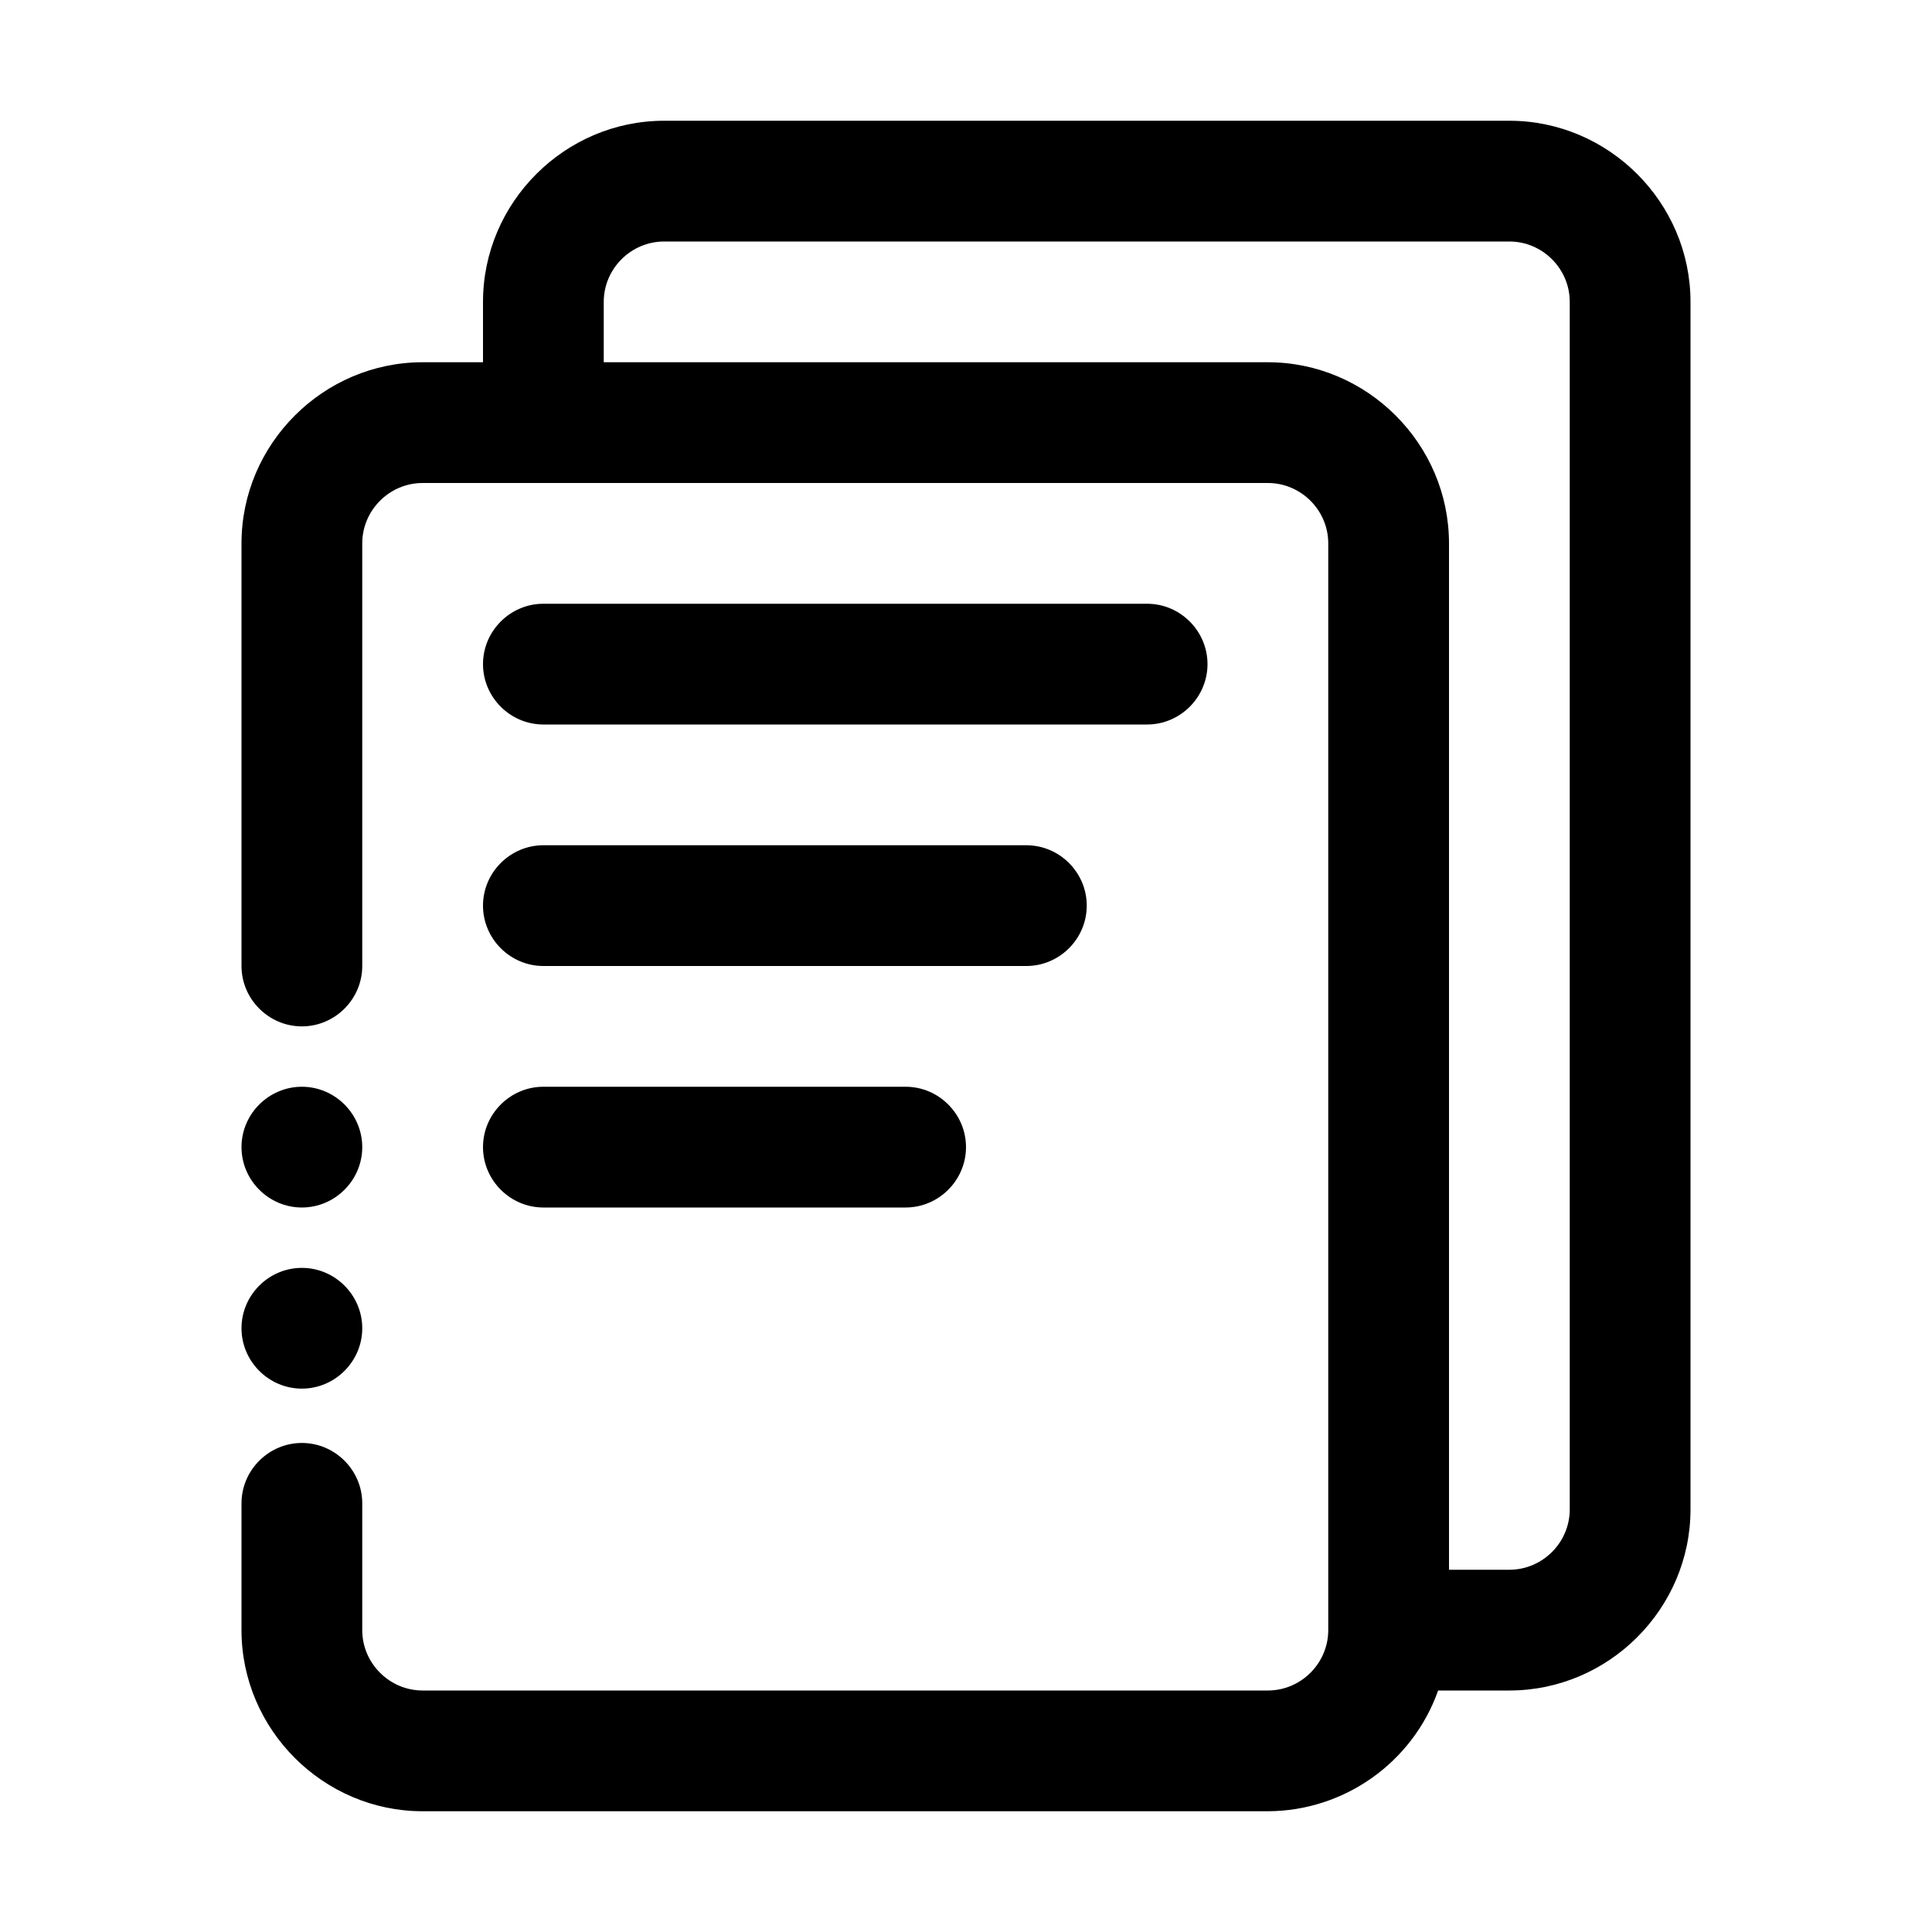 <?xml version="1.0" encoding="UTF-8" standalone="no"?>
<!DOCTYPE svg PUBLIC "-//W3C//DTD SVG 1.1//EN" "http://www.w3.org/Graphics/SVG/1.1/DTD/svg11.dtd">
<svg width="100%" height="100%" viewBox="0 0 32 32" version="1.1" xmlns="http://www.w3.org/2000/svg" xmlns:xlink="http://www.w3.org/1999/xlink" xml:space="preserve" xmlns:serif="http://www.serif.com/" style="fill-rule:evenodd;clip-rule:evenodd;stroke-linejoin:round;stroke-miterlimit:1.414;">
    <path d="M25,2L11,2C9.354,2 8,3.354 8,5L8,6L7,6C5.354,6 4,7.354 4,9L4,16C4,16.549 4.451,17 5,17C5.549,17 6,16.549 6,16L6,9C6,8.451 6.451,8 7,8L21,8C21.549,8 22,8.451 22,9L22,27C22,27.549 21.549,28 21,28L7,28C6.451,28 6,27.549 6,27L6,24.9C6,24.351 5.549,23.9 5,23.9C4.451,23.9 4,24.351 4,24.9L4,27C4,28.646 5.354,30 7,30L21,30C22.265,29.996 23.398,29.193 23.82,28L25,28C26.646,28 28,26.646 28,25L28,5C28,3.354 26.646,2 25,2ZM26,25C26,25.549 25.549,26 25,26L24,26L24,9C24,7.354 22.646,6 21,6L10,6L10,5C10,4.451 10.451,4 11,4L25,4C25.549,4 26,4.451 26,5L26,25ZM8,11C8,10.451 8.451,10 9,10L19,10C19.549,10 20,10.451 20,11C20,11.549 19.549,12 19,12L9,12C8.451,12 8,11.549 8,11ZM8,15C8,14.451 8.451,14 9,14L17,14C17.549,14 18,14.451 18,15C18,15.549 17.549,16 17,16L9,16C8.451,16 8,15.549 8,15ZM8,19C8,18.451 8.451,18 9,18L15,18C15.549,18 16,18.451 16,19C16,19.549 15.549,20 15,20L9,20C8.451,20 8,19.549 8,19ZM4,19C4,18.451 4.451,18 5,18C5.549,18 6,18.451 6,19C6,19.549 5.549,20 5,20C4.451,20 4,19.549 4,19ZM4,22C4,21.451 4.451,21 5,21C5.549,21 6,21.451 6,22C6,22.549 5.549,23 5,23C4.451,23 4,22.549 4,22Z" style="fill-rule:nonzero;"/>
</svg>

